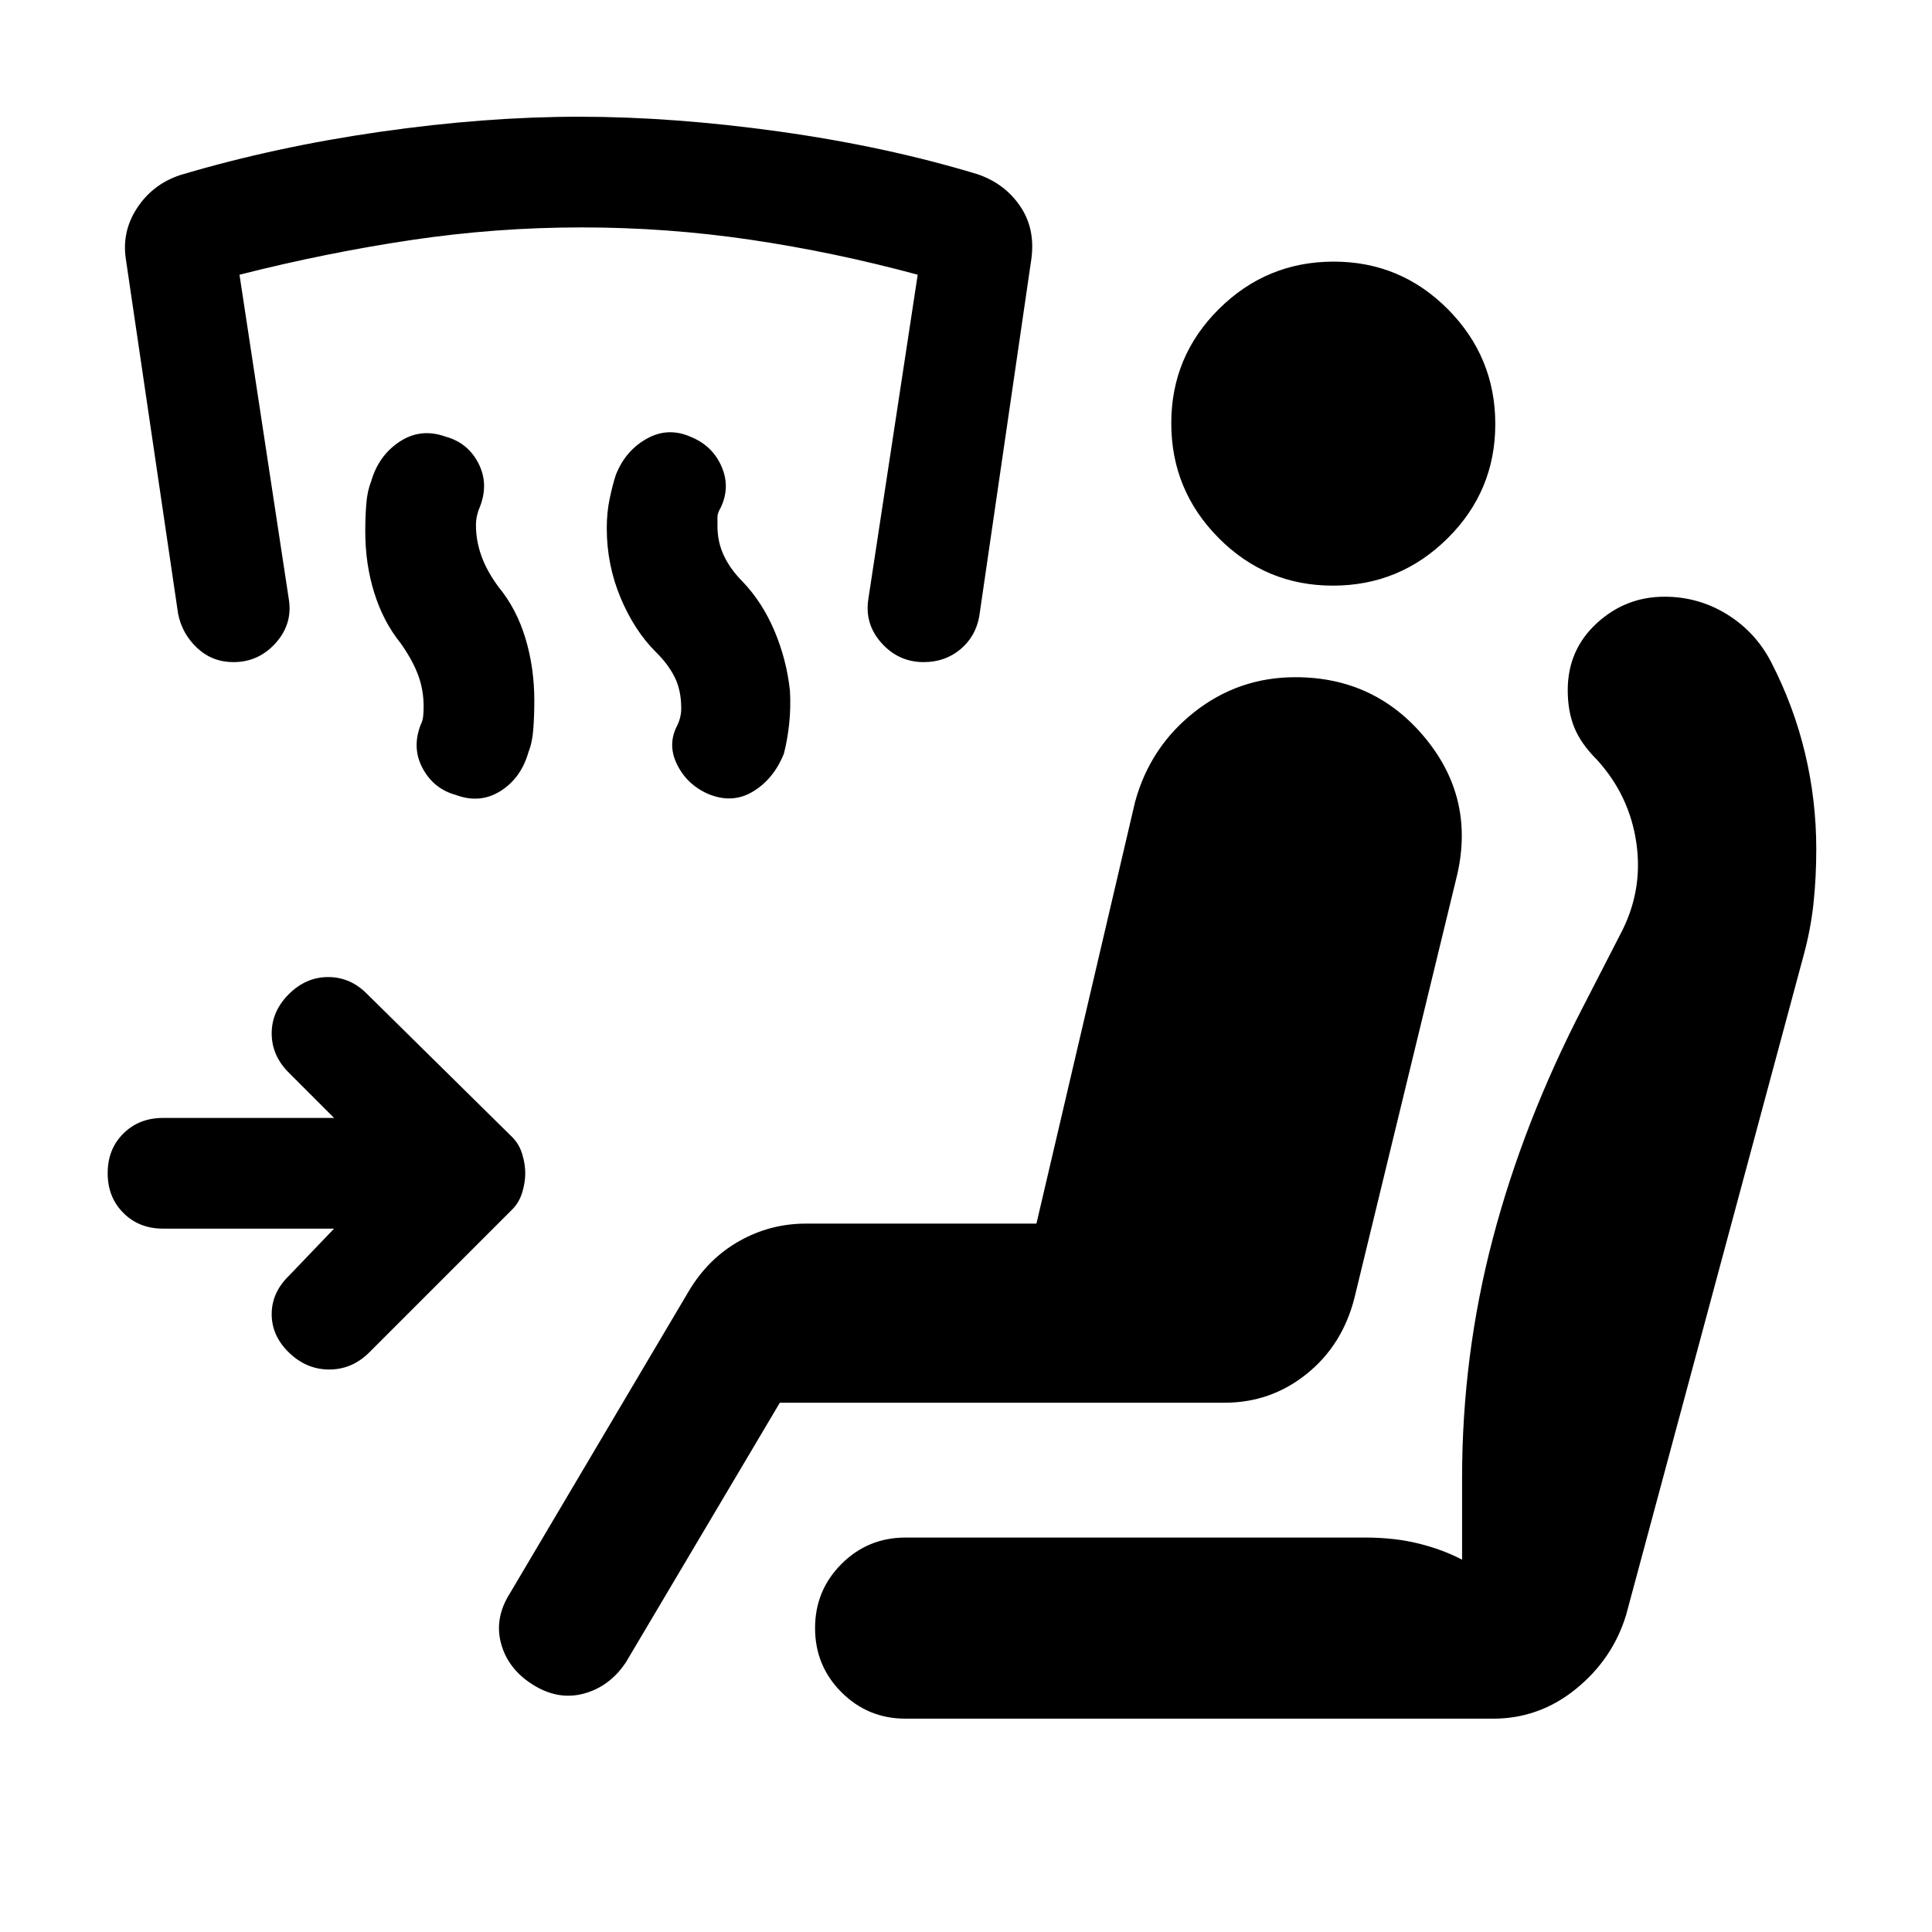 <svg xmlns="http://www.w3.org/2000/svg" height="20" viewBox="0 -960 960 960" width="20"><path d="M166-349.5H81q-11.92 0-19.71-7.81-7.79-7.81-7.79-19.75 0-11.94 7.79-19.69 7.79-7.75 19.71-7.75h85L143.5-427q-8.5-8.5-8.5-19.5t8.5-19.5q8.5-8.5 19.59-8.5t19.41 8.5l72 71q3.5 3.5 5 8.5t1.5 9.5q0 4.5-1.5 9.5t-5 8.5l-71 71q-8.53 8.5-19.91 8.5T143.5-288q-8.5-8.29-8.5-19t8.5-19l22.5-23.5ZM387.5-263 311-134q-8 12-20.75 15.5T265-122.75q-12.5-7.75-16-20.5t4.5-25.25l88.8-150.02q9.6-16.08 25-24.78 15.4-8.7 33.2-8.7H515l49-209.5q7.44-27.3 29.42-44.65 21.99-17.35 50.24-17.35 39.87 0 64.86 30.64Q733.5-562.21 723.5-523L673-315q-6 23.5-23.79 37.75Q631.43-263 608.5-263h-221ZM450-106q-18.75 0-31.87-13.13Q405-132.25 405-151t13.13-31.88Q431.25-196 450-196h228.26q14.74 0 26.74 3 12 3 21.5 8v-40.5q0-61 15.25-119t44.75-115l18.5-36q11.5-21.5 8.15-45.32-3.35-23.81-19.65-41.68-8-8-11.25-16.04-3.25-8.03-3.25-18.52 0-19.94 14.35-33.19 14.35-13.25 33.77-13.25 16.88 0 31.08 8.79t21.95 23.85q11.19 21.76 16.77 45.14 5.58 23.39 5.58 47.72 0 14-1.39 27.02-1.39 13.01-5.11 26.48l-88 327q-6.68 21.9-24.89 36.7Q764.9-106 741.9-106H450Zm212.29-563q-33.29 0-56.79-23.71t-23.5-57q0-33.29 23.71-56.79t57-23.5q33.29 0 56.79 23.71t23.5 57q0 33.29-23.71 56.79t-57 23.5Zm-336.18 33.21q-10.81-10.66-17.71-27.09-6.9-16.42-6.9-34.67 0-7.95 1.5-14.95 1.5-7 3-11.5 4.68-12 15.34-18t22.14-.82q10.52 4.32 15.02 14.57t-.37 20.46q-1.63 2.79-1.63 4.59v4.49q0 8.14 3.25 14.92Q363-677 369-671q9.78 10.25 15.78 24.38 6 14.13 7.72 29.62.5 8.5-.36 16.57-.85 8.07-2.64 14.93-5 12.5-15.25 18.75t-22.25 1.3q-10.5-4.55-15.5-14.53t0-19.52q2-4.08 2-8.5 0-9-3.25-15.5t-9.14-12.29ZM199-640.5q-8.5-10.5-13-24.84-4.5-14.35-4.5-30.49 0-7.17.5-13.67t2.36-11.07q3.66-13 14.21-19.97 10.56-6.96 22.93-2.46 11 3 16.25 13.25t.61 21.86q-.86 1.89-1.36 4.19-.5 2.3-.5 4.7 0 7.71 2.75 15.36 2.75 7.64 8.62 15.49 8.82 10.75 13.22 25.34 4.41 14.6 4.41 31.01 0 7.3-.5 14.05-.5 6.75-2.36 11.32-3.66 13-13.9 19.47-10.24 6.46-22.24 1.96-11-3-16.5-13.25t-.86-21.86q.86-1.74 1.11-3.83.25-2.1.25-5.06 0-8.21-2.75-15.61Q205-632 199-640.5Zm-83 9.5q-10.5 0-18-7t-9.5-17l-26-176.5q-2-13.67 5.75-25.34Q76-868.5 89.5-873q47-14 99.29-21.5 52.3-7.5 99-7.5 46.71 0 99.48 7.37 52.77 7.36 98.23 21.13 13.5 4.5 21.25 15.71t5.75 26.29l-25.93 177.88q-1.86 10.06-9.46 16.34Q469.5-631 459-631q-12.5 0-21-9.5t-6.5-22l24.5-161q-41.51-11.24-83.03-17.37-41.51-6.13-83.99-6.13t-84.48 6.25q-42 6.25-85.5 17.25l24.5 161.19q2 12.31-6.5 21.81-8.5 9.5-21 9.5Z"/></svg>